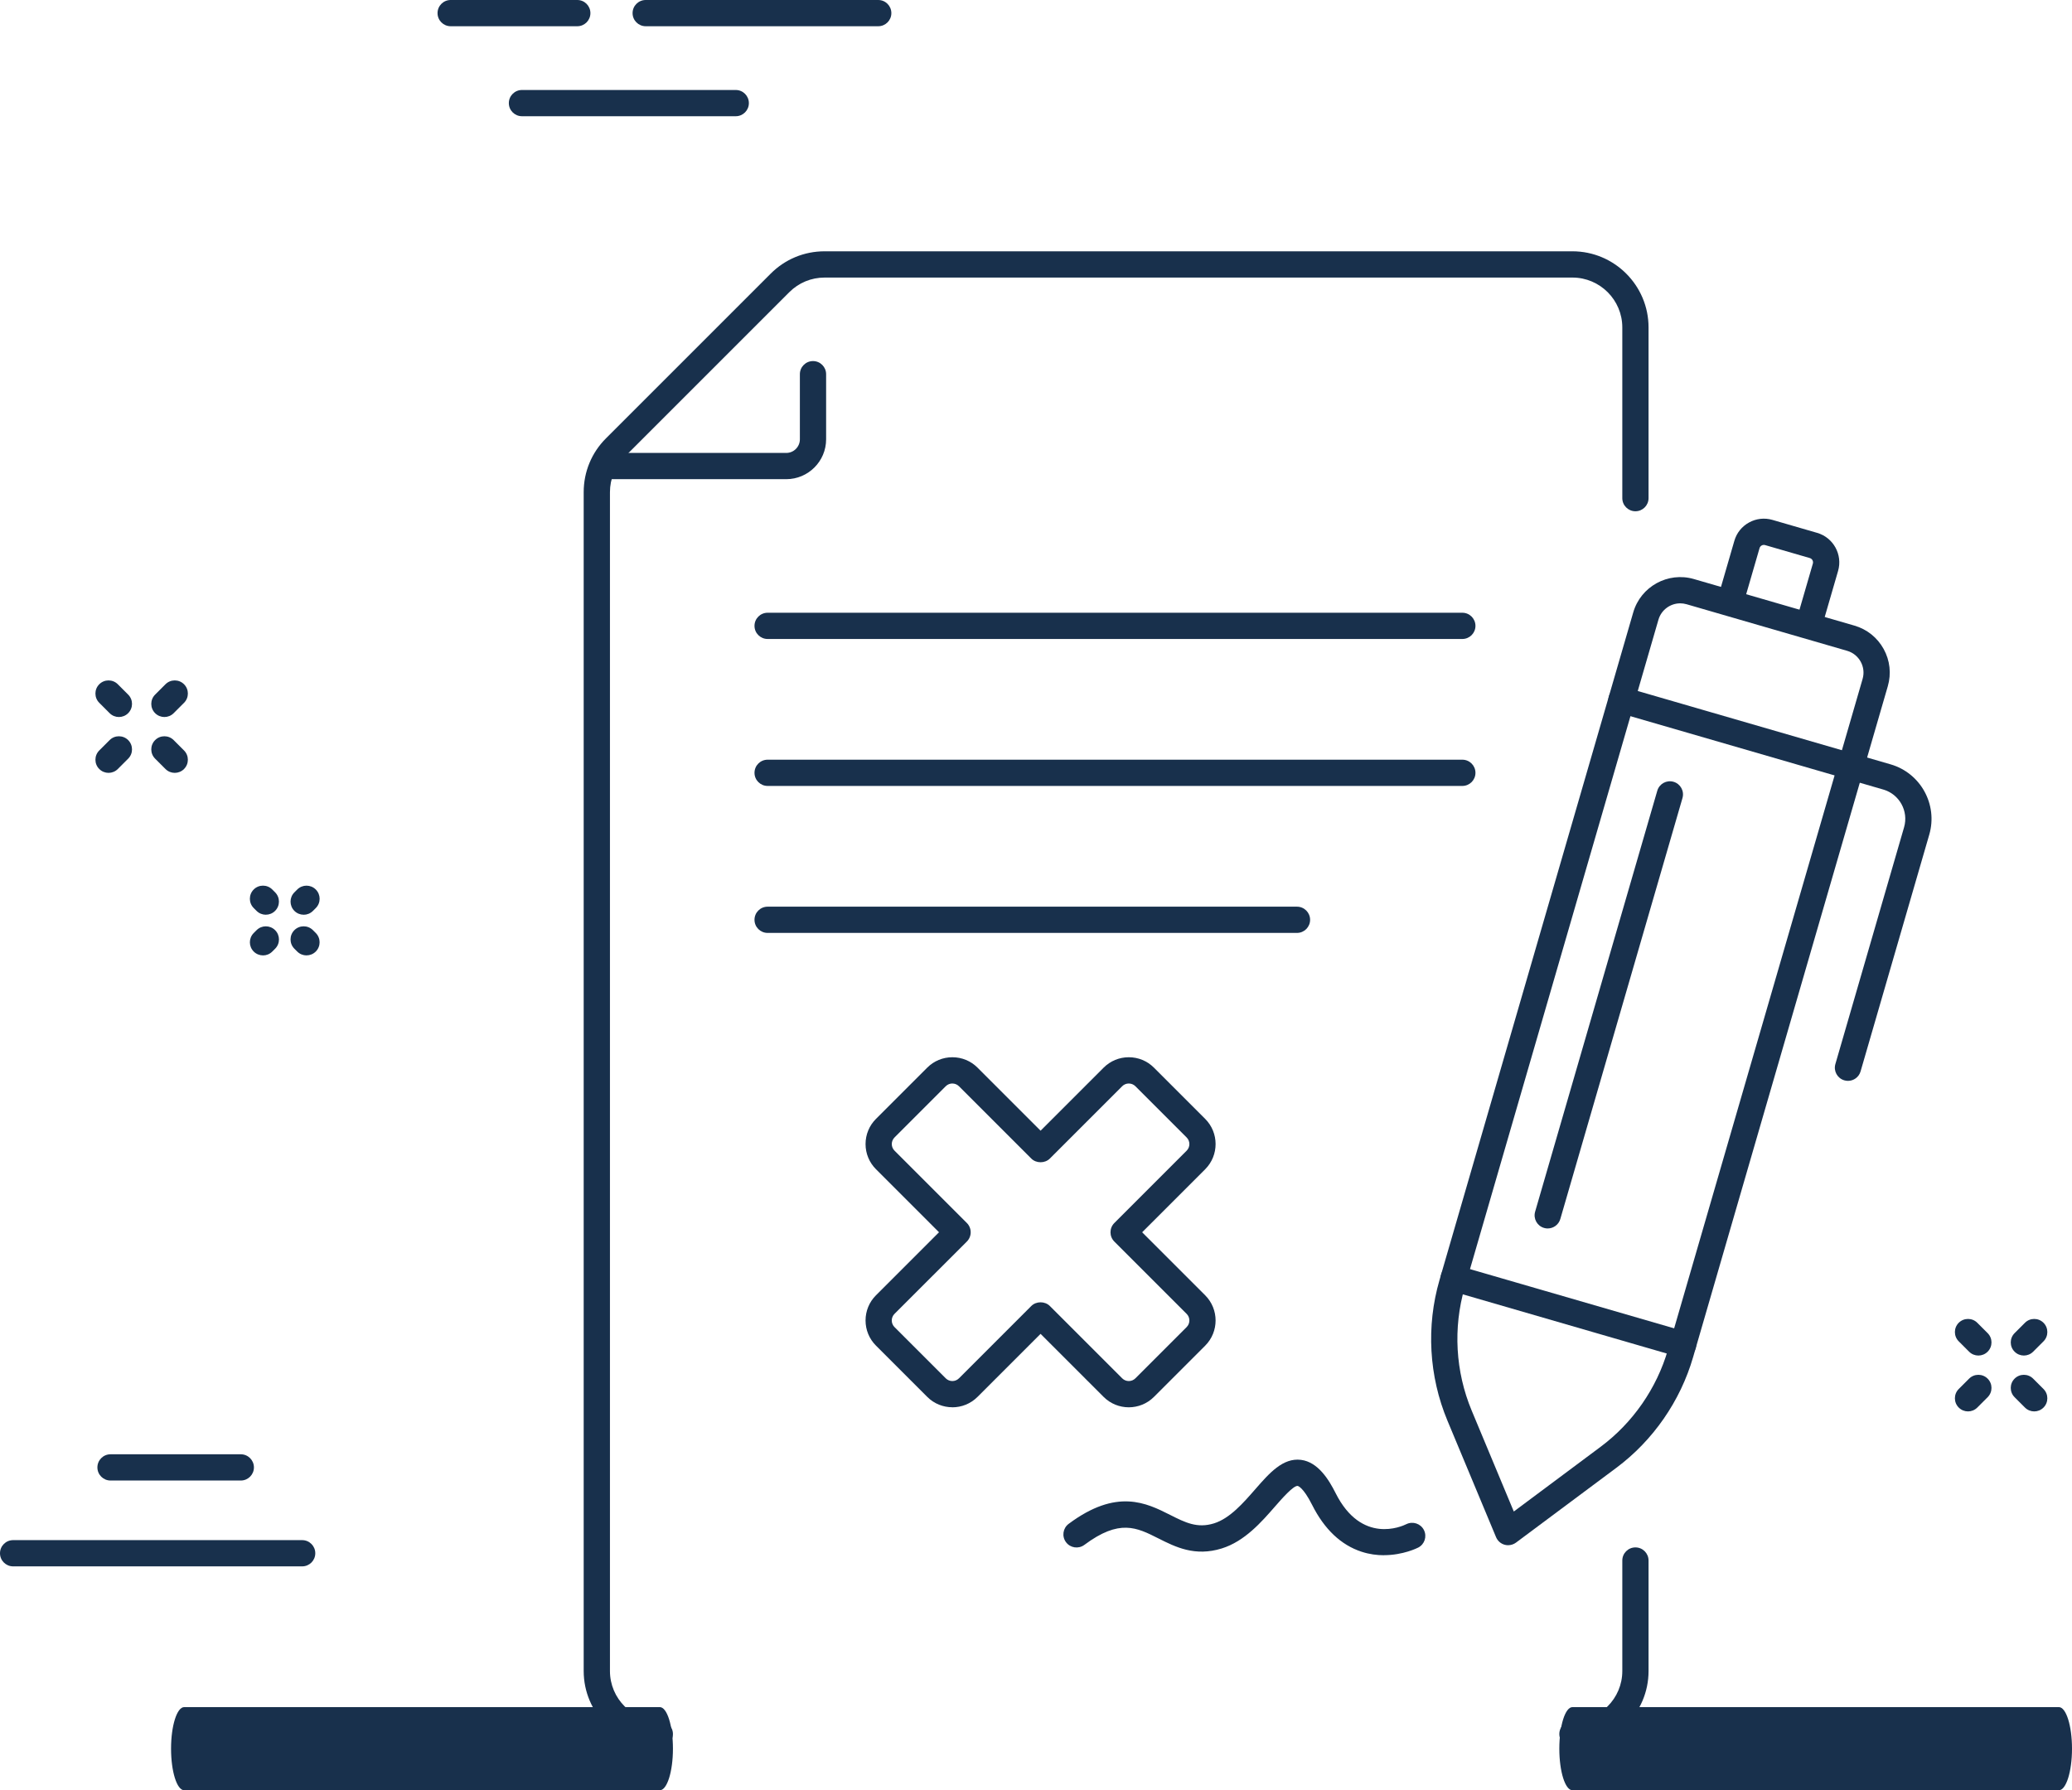 <?xml version="1.0" encoding="UTF-8"?>
<svg id="Capa_2" data-name="Capa 2" xmlns="http://www.w3.org/2000/svg" viewBox="0 0 854.34 738.25">
  <defs>
    <style>
      .cls-1 {
        fill: #18304c;
        stroke-width: 0px;
      }
    </style>
  </defs>
  <g id="Capa_1-2" data-name="Capa 1">
    <g>
      <g>
        <path class="cls-1" d="M272.06,738.25H75.94c-2.99,0-5.41-7.68-5.41-17.14s2.42-17.14,5.41-17.14h196.12c2.99,0,5.41,7.68,5.41,17.14s-2.42,17.14-5.41,17.14Z"/>
        <path class="cls-1" d="M848.93,738.25h-200.57c-2.99,0-5.41-7.68-5.41-17.14s2.42-17.14,5.41-17.14h200.57c2.99,0,5.41,7.68,5.41,17.14s-2.42,17.14-5.41,17.14Z"/>
      </g>
      <path class="cls-1" d="M362.12,10.82h-95.88c-2.99,0-5.41-2.42-5.41-5.41s2.42-5.41,5.41-5.41h95.88c2.99,0,5.41,2.42,5.41,5.41s-2.42,5.41-5.41,5.41Z"/>
      <path class="cls-1" d="M238.03,10.82h-52.21c-2.99,0-5.41-2.42-5.41-5.41s2.42-5.41,5.41-5.41h52.21c2.99,0,5.41,2.42,5.41,5.41s-2.42,5.41-5.41,5.41Z"/>
      <path class="cls-1" d="M303.37,47.93h-88.15c-2.99,0-5.41-2.42-5.41-5.41s2.42-5.41,5.41-5.41h88.15c2.99,0,5.41,2.42,5.41,5.41s-2.42,5.41-5.41,5.41Z"/>
      <path class="cls-1" d="M67.79,295.68c-1.38,0-2.77-.53-3.83-1.59-2.11-2.11-2.11-5.54,0-7.65l4.27-4.27c2.11-2.11,5.54-2.11,7.65,0,2.11,2.11,2.11,5.54,0,7.65l-4.27,4.27c-1.06,1.06-2.44,1.59-3.83,1.59Z"/>
      <path class="cls-1" d="M44.76,318.71c-1.38,0-2.77-.53-3.83-1.59-2.11-2.11-2.11-5.54,0-7.65l4.27-4.27c2.11-2.11,5.54-2.11,7.65,0,2.11,2.11,2.11,5.54,0,7.65l-4.27,4.27c-1.06,1.06-2.44,1.59-3.83,1.59Z"/>
      <path class="cls-1" d="M72.06,318.71c-1.38,0-2.77-.53-3.83-1.59l-4.27-4.27c-2.11-2.11-2.11-5.54,0-7.65,2.11-2.11,5.54-2.11,7.65,0l4.27,4.27c2.11,2.11,2.11,5.54,0,7.65-1.06,1.06-2.44,1.59-3.83,1.59Z"/>
      <path class="cls-1" d="M49.03,295.68c-1.39,0-2.77-.53-3.83-1.59l-4.27-4.27c-2.11-2.11-2.11-5.54,0-7.65,2.11-2.11,5.54-2.11,7.65,0l4.27,4.27c2.11,2.11,2.11,5.54,0,7.65-1.06,1.06-2.44,1.59-3.83,1.59Z"/>
      <path class="cls-1" d="M109.61,377.21c-1.39,0-2.77-.53-3.83-1.59l-1.17-1.17c-2.11-2.11-2.11-5.54,0-7.65,2.11-2.11,5.54-2.11,7.65,0l1.17,1.17c2.11,2.11,2.11,5.54,0,7.65-1.06,1.06-2.44,1.58-3.82,1.58Z"/>
      <path class="cls-1" d="M126.38,393.98c-1.39,0-2.77-.53-3.83-1.59l-1.17-1.17c-2.11-2.11-2.11-5.54,0-7.65,2.11-2.11,5.54-2.11,7.65,0l1.17,1.17c2.11,2.11,2.11,5.54,0,7.65-1.06,1.06-2.44,1.58-3.82,1.58Z"/>
      <path class="cls-1" d="M125.21,377.21c-1.38,0-2.77-.53-3.82-1.58-2.11-2.11-2.12-5.54,0-7.65l1.17-1.17c2.11-2.12,5.54-2.11,7.65,0,2.11,2.11,2.12,5.54,0,7.65l-1.17,1.17c-1.06,1.06-2.44,1.59-3.83,1.59Z"/>
      <path class="cls-1" d="M108.44,393.98c-1.38,0-2.77-.53-3.82-1.58-2.11-2.11-2.12-5.54,0-7.65l1.17-1.17c2.11-2.12,5.54-2.11,7.65,0,2.11,2.11,2.12,5.54,0,7.65l-1.17,1.17c-1.06,1.06-2.44,1.59-3.83,1.59Z"/>
      <path class="cls-1" d="M834.5,558.99c-1.38,0-2.77-.53-3.83-1.59-2.11-2.11-2.11-5.54,0-7.65l4.27-4.27c2.11-2.11,5.54-2.11,7.65,0,2.11,2.11,2.11,5.54,0,7.65l-4.27,4.27c-1.06,1.06-2.44,1.59-3.83,1.59Z"/>
      <path class="cls-1" d="M811.47,582.03c-1.38,0-2.77-.53-3.83-1.59-2.11-2.11-2.11-5.54,0-7.65l4.27-4.27c2.11-2.11,5.54-2.11,7.65,0,2.11,2.11,2.11,5.54,0,7.65l-4.27,4.27c-1.06,1.06-2.44,1.59-3.83,1.59Z"/>
      <path class="cls-1" d="M838.77,582.03c-1.38,0-2.77-.53-3.83-1.59l-4.27-4.27c-2.11-2.11-2.11-5.54,0-7.65,2.11-2.11,5.54-2.11,7.65,0l4.27,4.27c2.11,2.11,2.11,5.54,0,7.65-1.06,1.06-2.44,1.59-3.83,1.59Z"/>
      <path class="cls-1" d="M815.74,558.99c-1.39,0-2.77-.53-3.83-1.59l-4.27-4.27c-2.11-2.11-2.11-5.54,0-7.65,2.12-2.11,5.54-2.11,7.65,0l4.27,4.27c2.11,2.11,2.11,5.54,0,7.65-1.06,1.06-2.44,1.59-3.83,1.59Z"/>
      <path class="cls-1" d="M124.59,645.93H5.41c-2.99,0-5.41-2.42-5.41-5.41s2.42-5.41,5.41-5.41h119.18c2.99,0,5.41,2.42,5.41,5.41s-2.42,5.41-5.41,5.41Z"/>
      <path class="cls-1" d="M99.29,610.53h-53.72c-2.99,0-5.41-2.42-5.41-5.41s2.42-5.41,5.41-5.41h53.72c2.99,0,5.41,2.42,5.41,5.41s-2.42,5.41-5.41,5.41Z"/>
      <g>
        <path class="cls-1" d="M621.85,637.21c-.48,0-.96-.06-1.43-.19-1.61-.44-2.92-1.6-3.56-3.14l-20.05-48.06c-7.64-18.31-8.8-38.89-3.27-57.95l79.89-275.34c3.1-10.68,14.31-16.85,24.99-13.75l66.22,19.21c5.17,1.5,9.45,4.93,12.05,9.65,2.6,4.72,3.2,10.17,1.7,15.35l-80.27,276.64-5.2-1.51,5.2,1.51c-5.27,18.16-16.52,34.38-31.67,45.67l-41.36,30.83c-.94.7-2.08,1.07-3.23,1.07ZM692.81,248.8c-4.06,0-7.8,2.66-8.99,6.75l-79.89,275.34c-4.84,16.69-3.82,34.72,2.87,50.76l17.38,41.66,35.8-26.69c13.28-9.89,23.13-24.1,27.75-40.01h0l80.27-276.64c1.44-4.95-1.42-10.15-6.37-11.59l-66.22-19.21c-.87-.25-1.74-.37-2.6-.37Z"/>
        <path class="cls-1" d="M693.99,559.89c-.5,0-1.01-.07-1.51-.22l-94.57-27.44c-2.87-.83-4.52-3.83-3.69-6.7.83-2.87,3.83-4.52,6.7-3.69l94.57,27.44c2.87.83,4.52,3.83,3.69,6.7-.69,2.37-2.85,3.9-5.19,3.9Z"/>
        <path class="cls-1" d="M761.97,445.72c-.5,0-1.01-.07-1.51-.22-2.87-.83-4.52-3.83-3.69-6.7l28.33-97.65c1.93-6.65-1.91-13.63-8.56-15.56l-109.46-31.76c-2.87-.83-4.52-3.83-3.69-6.7.83-2.87,3.84-4.52,6.7-3.69l109.46,31.76c12.38,3.59,19.53,16.59,15.94,28.97l-28.33,97.65c-.69,2.37-2.85,3.9-5.19,3.9Z"/>
        <path class="cls-1" d="M745.97,262.49c-.5,0-1.01-.07-1.51-.22-2.87-.83-4.52-3.83-3.69-6.7l6.72-23.16c.28-.97-.28-1.99-1.25-2.28l-18.45-5.35c-.98-.28-2,.28-2.28,1.25l-6.72,23.16c-.83,2.87-3.83,4.52-6.7,3.69-2.87-.83-4.52-3.83-3.69-6.7l6.72-23.16c.94-3.25,3.09-5.93,6.06-7.56,2.96-1.63,6.38-2.01,9.63-1.07l18.45,5.35c6.7,1.95,10.57,8.98,8.63,15.69l-6.72,23.16c-.69,2.37-2.85,3.9-5.19,3.9Z"/>
        <path class="cls-1" d="M570.62,641.34c-2.86,0-5.98-.39-9.2-1.44-8.48-2.77-15.34-9.26-20.39-19.3-3.76-7.48-5.94-7.83-5.96-7.84-1.77-.2-6.53,5.26-9.39,8.53-5.56,6.38-12.49,14.32-21.92,17.25-11.08,3.44-19.1-.6-26.16-4.16-8.96-4.52-16.03-8.08-30.49,2.69-2.4,1.78-5.79,1.29-7.57-1.11-1.79-2.4-1.29-5.79,1.11-7.57,19.83-14.77,32.03-8.62,41.83-3.68,6.24,3.15,11.17,5.63,18.08,3.49,6.51-2.02,12.07-8.4,16.98-14.03,5.88-6.74,11.43-13.08,18.9-12.16,7.06.89,11.53,8.26,14.27,13.72,10.67,21.23,27.29,13.73,29.14,12.81,2.67-1.32,5.91-.26,7.26,2.39,1.34,2.66.31,5.89-2.34,7.25-.33.17-6.24,3.14-14.15,3.14Z"/>
        <path class="cls-1" d="M638.17,506.59c-.5,0-1.01-.07-1.51-.22-2.87-.83-4.52-3.83-3.69-6.7l50.37-173.59c.83-2.87,3.83-4.52,6.7-3.69,2.87.83,4.52,3.83,3.69,6.7l-50.37,173.59c-.69,2.37-2.85,3.9-5.19,3.9Z"/>
        <path class="cls-1" d="M272.06,720.47c-17.31,0-31.39-14.08-31.39-31.39V202.95c0-8.38,3.26-16.27,9.19-22.19l67.94-67.94c5.93-5.93,13.81-9.19,22.19-9.19h308.36c17.31,0,31.39,14.08,31.39,31.39v70.4c0,2.99-2.42,5.41-5.41,5.41s-5.41-2.42-5.41-5.41v-70.4c0-11.34-9.23-20.56-20.56-20.56h-308.36c-5.49,0-10.66,2.14-14.54,6.02l-67.94,67.94c-3.88,3.88-6.02,9.05-6.02,14.54v486.14c0,11.34,9.23,20.56,20.56,20.56,2.99,0,5.41,2.42,5.41,5.41s-2.42,5.41-5.41,5.41Z"/>
        <path class="cls-1" d="M648.36,720.47c-2.99,0-5.41-2.42-5.41-5.41s2.42-5.41,5.41-5.41c11.34,0,20.56-9.22,20.56-20.56v-45.57c0-2.99,2.42-5.41,5.41-5.41s5.41,2.42,5.41,5.41v45.57c0,17.31-14.08,31.39-31.39,31.39Z"/>
        <path class="cls-1" d="M324.19,197.6h-72.3c-2.99,0-5.41-2.42-5.41-5.41s2.42-5.41,5.41-5.41h72.3c3.1,0,5.62-2.52,5.62-5.62v-26.85c0-2.99,2.42-5.41,5.41-5.41s5.41,2.42,5.41,5.41v26.85c0,9.07-7.38,16.44-16.44,16.44Z"/>
        <path class="cls-1" d="M602.96,263.5h-286.45c-2.99,0-5.41-2.42-5.41-5.41s2.42-5.41,5.41-5.41h286.45c2.99,0,5.41,2.42,5.41,5.41s-2.42,5.41-5.41,5.41Z"/>
        <path class="cls-1" d="M534.78,384.71h-218.27c-2.99,0-5.41-2.42-5.41-5.41s2.42-5.41,5.41-5.41h218.27c2.99,0,5.41,2.42,5.41,5.41s-2.42,5.41-5.41,5.41Z"/>
        <path class="cls-1" d="M602.96,324.1h-286.45c-2.99,0-5.41-2.42-5.41-5.41s2.42-5.41,5.41-5.41h286.45c2.99,0,5.41,2.42,5.41,5.41s-2.42,5.41-5.41,5.41Z"/>
        <path class="cls-1" d="M392.69,580.32c-3.76,0-7.52-1.43-10.38-4.3l-21.12-21.12c-2.77-2.77-4.3-6.46-4.3-10.38s1.53-7.61,4.3-10.38l25.99-25.99-25.99-25.99c-2.77-2.77-4.3-6.46-4.3-10.38s1.53-7.61,4.3-10.38l21.12-21.12c2.77-2.77,6.46-4.3,10.38-4.3s7.61,1.53,10.38,4.3l25.99,25.99,25.99-25.99c2.77-2.77,6.46-4.3,10.38-4.3s7.61,1.53,10.38,4.3l21.12,21.12c5.72,5.72,5.72,15.04,0,20.77l-25.99,25.99,25.99,25.99c5.72,5.72,5.72,15.04,0,20.77l-21.12,21.12c-5.73,5.73-15.04,5.73-20.77,0l-25.99-25.99-25.99,25.99c-2.86,2.86-6.62,4.3-10.38,4.3ZM392.69,446.8c-.99,0-1.98.38-2.73,1.13l-21.12,21.12c-1.51,1.51-1.51,3.96,0,5.46l29.82,29.82c1.01,1.01,1.58,2.39,1.58,3.83s-.57,2.81-1.59,3.83l-29.82,29.81c-.73.73-1.13,1.7-1.13,2.73s.4,2,1.13,2.73l21.12,21.12c1.51,1.51,3.96,1.51,5.46,0l29.82-29.82c2.03-2.03,5.62-2.03,7.65,0l29.82,29.82c1.51,1.51,3.96,1.51,5.46,0l21.12-21.12c1.51-1.51,1.51-3.96,0-5.46l-29.81-29.81c-2.11-2.11-2.11-5.54,0-7.65l29.81-29.82c1.51-1.51,1.51-3.96,0-5.46h0l-21.12-21.12c-1.51-1.51-3.96-1.51-5.46,0l-29.82,29.82c-2.03,2.03-5.62,2.03-7.65,0l-29.82-29.82c-.75-.75-1.74-1.13-2.73-1.13Z"/>
      </g>
    </g>
  </g>
</svg>